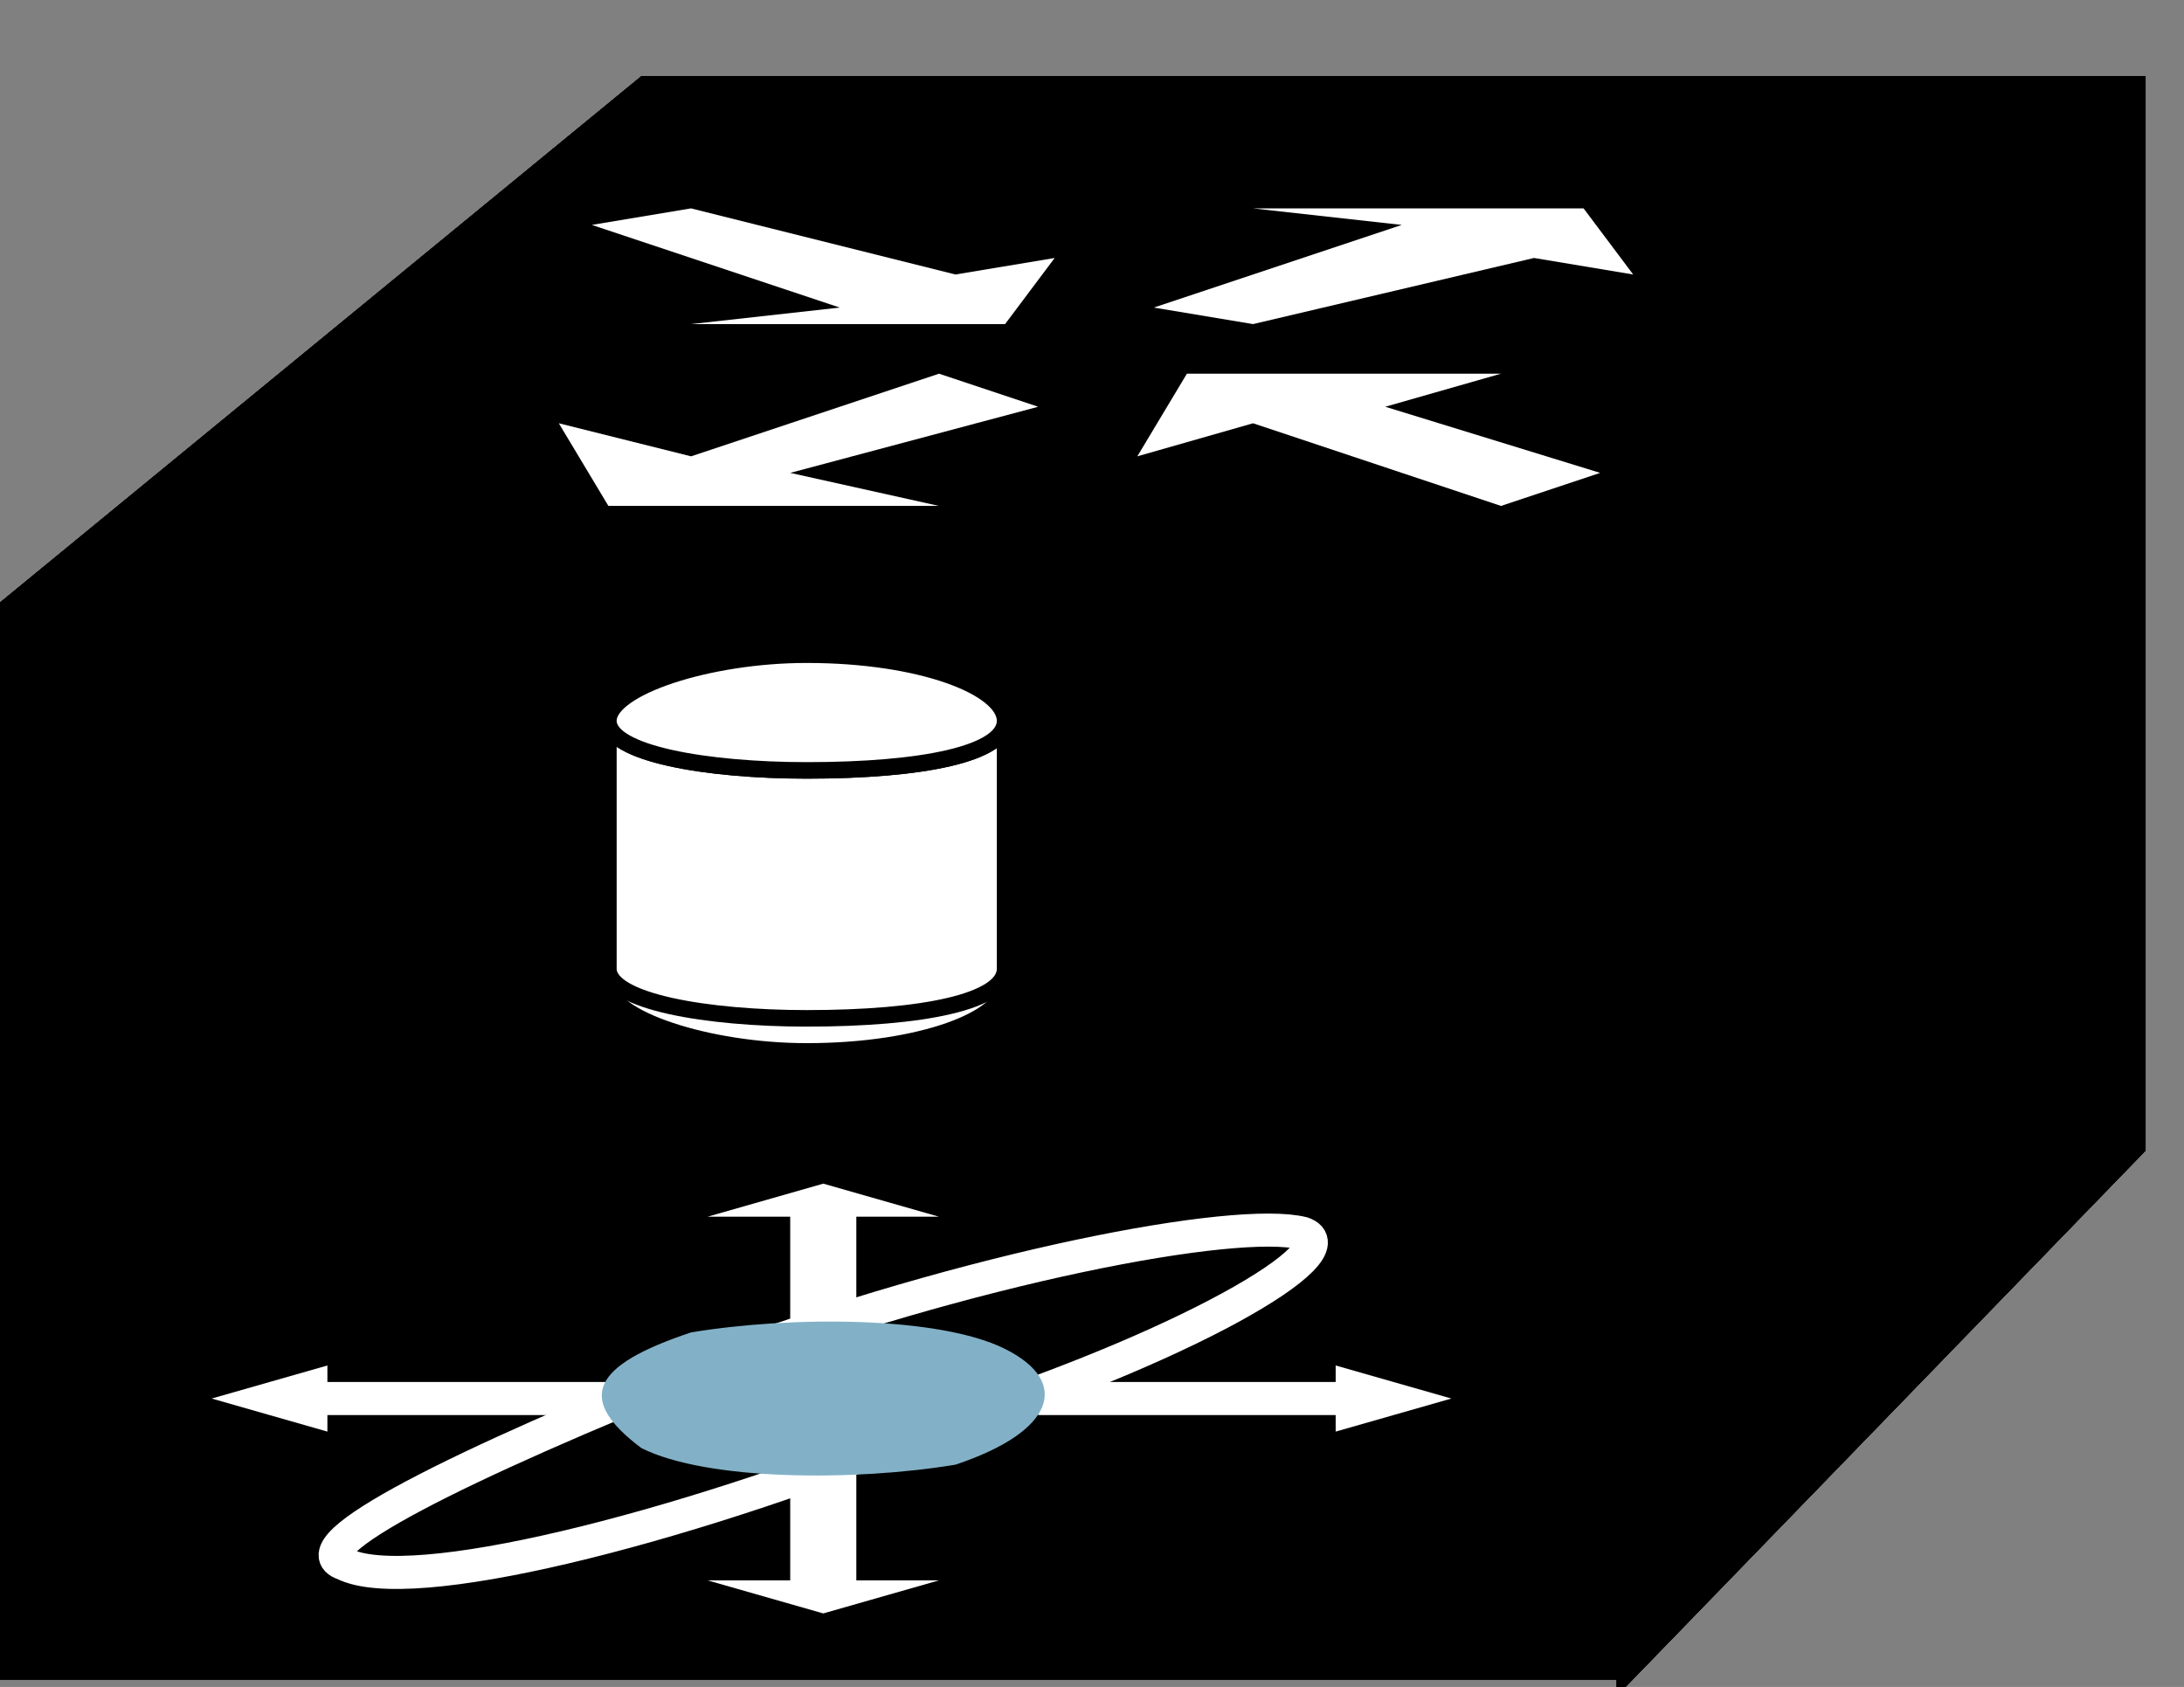 <?xml version="1.0" standalone="no"?>
<!DOCTYPE svg PUBLIC "-//W3C//DTD SVG 1.0//EN"
    "http://www.w3.org/TR/2001/REC-SVG-20010904/DTD/svg10.dtd">
<?xml-stylesheet type="text/css" href="..\cisco_network.css" ?>
<svg contentScriptType="text/ecmascript" zoomAndPan="magnify" xmlns:xlink="http://www.w3.org/1999/xlink" baseProfile="full"
    contentStyleType="text/css" enable-background="new" version="1.0" width="38.976" preserveAspectRatio="none"
    viewBox="387.01 -544.99 44 33.984" height="30.104" xmlns="http://www.w3.org/2000/svg" color-interpolation-filters="sRGB"
    x="0" y="1.5">
    <rect x="387.01" y="-544.99" width="44" height="33.984" fill="#808080" stroke="none"/>
    <path d="M1260,-1569 L1260,-1600 L1162,-1600 L1162,-1569 L1260,-1569 Z M1162,-1600 L1201,-1632 L1292,-1632 
        L1260,-1600 L1162,-1600 Z M1260,-1568 L1292,-1601 L1292,-1632 L1260,-1600 L1260,-1568 Z M1260,-1535 L1260,-1569 
        L1162,-1569 L1162,-1535 L1260,-1535 Z M1260,-1534 L1292,-1567 L1292,-1601 L1260,-1569 L1260,-1534 Z" stroke="none"
        transform="matrix(0.333, 0, 0, 0.333, 0, 0)"/>
    <path d="M1260,-1569 L1260,-1600 L1162,-1600 L1162,-1569 L1260,-1569 Z M1162,-1600 L1201,-1632 L1292,-1632 
        L1260,-1600 L1162,-1600 Z M1260,-1568 L1292,-1601 L1292,-1632 L1260,-1600 L1260,-1568 Z M1260,-1535 L1260,-1569 
        L1162,-1569 L1162,-1535 L1260,-1535 Z M1260,-1534 L1292,-1567 L1292,-1601 L1260,-1569 L1260,-1534 Z"
        stroke-width="2" transform="matrix(0.333, 0, 0, 0.333, 0, 0)"/>
    <path fill="none" d="M1260,-1569 L1260,-1600 L1162,-1600 L1162,-1569 L1260,-1569 Z M1162,-1600 L1201,-1632 
        L1292,-1632 L1260,-1600 L1162,-1600 Z M1260,-1568 L1292,-1601 L1292,-1632 L1260,-1600 L1260,-1568 Z M1260,-1535 
        L1260,-1569 L1162,-1569 L1162,-1535 L1260,-1535 Z M1260,-1534 L1292,-1567 L1292,-1601 L1260,-1569 L1260,-1534 Z"
        stroke-width="2" transform="matrix(0.333, 0, 0, 0.333, 0, 0)"/>
    <path d="M1260,-1569 L1260,-1600 L1162,-1600 L1162,-1569 L1260,-1569 Z M1162,-1600 L1201,-1632 L1292,-1632 
        L1260,-1600 L1162,-1600 Z M1260,-1568 L1292,-1601 L1292,-1632 L1260,-1600 L1260,-1568 Z M1260,-1535 L1260,-1569 
        L1162,-1569 L1162,-1535 L1260,-1535 Z M1260,-1534 L1292,-1567 L1292,-1601 L1260,-1569 L1260,-1534 Z" stroke="none"
        transform="matrix(0.333, 0, 0, 0.333, 0, 0)"/>
    <path d="M1260,-1569 L1260,-1600 L1162,-1600 L1162,-1569 L1260,-1569 Z M1162,-1600 L1201,-1632 L1292,-1632 
        L1260,-1600 L1162,-1600 Z M1260,-1568 L1292,-1601 L1292,-1632 L1260,-1600 L1260,-1568 Z M1260,-1535 L1260,-1569 
        L1162,-1569 L1162,-1535 L1260,-1535 Z M1260,-1534 L1292,-1567 L1292,-1601 L1260,-1569 L1260,-1534 Z"
        stroke-width="2" transform="matrix(0.333, 0, 0, 0.333, 0, 0)"/>
    <path fill="none" d="M1260,-1569 L1260,-1600 L1162,-1600 L1162,-1569 L1260,-1569 Z M1162,-1600 L1201,-1632 
        L1292,-1632 L1260,-1600 L1162,-1600 Z M1260,-1568 L1292,-1601 L1292,-1632 L1260,-1600 L1260,-1568 Z M1260,-1535 
        L1260,-1569 L1162,-1569 L1162,-1535 L1260,-1535 Z M1260,-1534 L1292,-1567 L1292,-1601 L1260,-1569 L1260,-1534 Z"
        stroke-width="2" transform="matrix(0.333, 0, 0, 0.333, 0, 0)"/>
    <path fill="#ffffff" d="M1232,-1618 L1238,-1617 L1255,-1621 L1261,-1620 L1258,-1624 L1238,-1624 L1247,-1623 
        L1232,-1618 L1232,-1618 Z M1198,-1623 L1204,-1624 L1220,-1620 L1226,-1621 L1223,-1617 L1204,-1617 L1213,-1618 
        L1198,-1623 L1198,-1623 Z M1259,-1608 L1253,-1606 L1238,-1611 L1231,-1609 L1234,-1614 L1253,-1614 L1246,-1612 
        L1259,-1608 L1259,-1608 Z M1225,-1612 L1219,-1614 L1204,-1609 L1196,-1611 L1199,-1606 L1219,-1606 L1210,-1608 
        L1225,-1612 L1225,-1612 Z" transform="matrix(0.333, 0, 0, 0.333, 0, 0)" stroke="none"/>
    <path fill="#ffffff" d="M1211,-1573 C1218,-1573 1223,-1575 1223,-1577 C1223,-1579 1218,-1580 1211,-1580 C1205,-1580 
        1199,-1579 1199,-1577 C1199,-1575 1205,-1573 1211,-1573 Z" transform="matrix(0.333, 0, 0, 0.333, 0, 0)"
        stroke="#000000" stroke-linecap="round" stroke-linejoin="round"/>
    <path fill="#ffffff" d="M1223,-1593 C1223,-1591 1218,-1590 1211,-1590 C1205,-1590 1199,-1591 1199,-1593 C1199,-1578 
        1199,-1578 1199,-1578 C1199,-1576 1205,-1575 1211,-1575 C1218,-1575 1223,-1576 1223,-1578 Z" transform="matrix(0.333, 0, 0, 0.333, 0, 0)"
        stroke="#000000" stroke-linecap="round" stroke-linejoin="round"/>
    <path fill="#ffffff" d="M1211,-1590 C1218,-1590 1223,-1591 1223,-1593 C1223,-1595 1218,-1597 1211,-1597 C1205,-1597 
        1199,-1595 1199,-1593 C1199,-1591 1205,-1590 1211,-1590 Z" transform="matrix(0.333, 0, 0, 0.333, 0, 0)"
        stroke="#000000" stroke-linecap="round" stroke-linejoin="round"/>
    <path fill="none" d="M1162,-1569 L1260,-1569" stroke-width="2" transform="matrix(0.333, 0, 0, 0.333, 0, 0)"
        stroke-linecap="round" stroke-linejoin="round"/>
    <path fill="#ffffff" d="M1200,-1553 L1182,-1553 L1182,-1554 L1175,-1552 L1182,-1550 L1182,-1551 L1200,-1551 
        L1200,-1553 Z M1210,-1548 L1210,-1541 L1205,-1541 L1212,-1539 L1219,-1541 L1214,-1541 L1214,-1548 L1210,-1548 Z 
        M1210,-1556 L1210,-1563 L1205,-1563 L1212,-1565 L1219,-1563 L1214,-1563 L1214,-1556 L1210,-1556 Z M1225,-1551 
        L1243,-1551 L1243,-1550 L1250,-1552 L1243,-1554 L1243,-1553 L1225,-1553 L1225,-1551 Z" transform="matrix(0.333, 0, 0, 0.333, 0, 0)"
        stroke="none"/>
    <path fill="none" stroke-width="2" d="M1241,-1542 C1238,-1540 1222,-1544 1206,-1549 C1191,-1555 1180,-1561 
        1184,-1562 C1187,-1563 1203,-1560 1219,-1554 C1235,-1548 1245,-1543 1241,-1542 Z" transform="matrix(0.333, 0, 0, 0.333, 0, 0)"/>
    <path fill="none" stroke-width="2" d="M1241,-1562 C1244,-1561 1234,-1555 1218,-1550 C1203,-1544 1187,-1540 
        1183,-1542 C1180,-1543 1190,-1548 1205,-1554 C1221,-1560 1237,-1563 1241,-1562 Z" transform="matrix(0.333, 0, 0, 0.333, 0, 0)"
        stroke="#ffffff"/>
    <path fill="#82b1c7" stroke-width="2" d="M1220,-1548 C1226,-1550 1227,-1553 1223,-1555 C1219,-1557 1210,-1557 
        1204,-1556 C1198,-1554 1197,-1552 1201,-1549 C1205,-1547 1214,-1547 1220,-1548 Z" transform="matrix(0.333, 0, 0, 0.333, 0, 0)"/>
</svg>